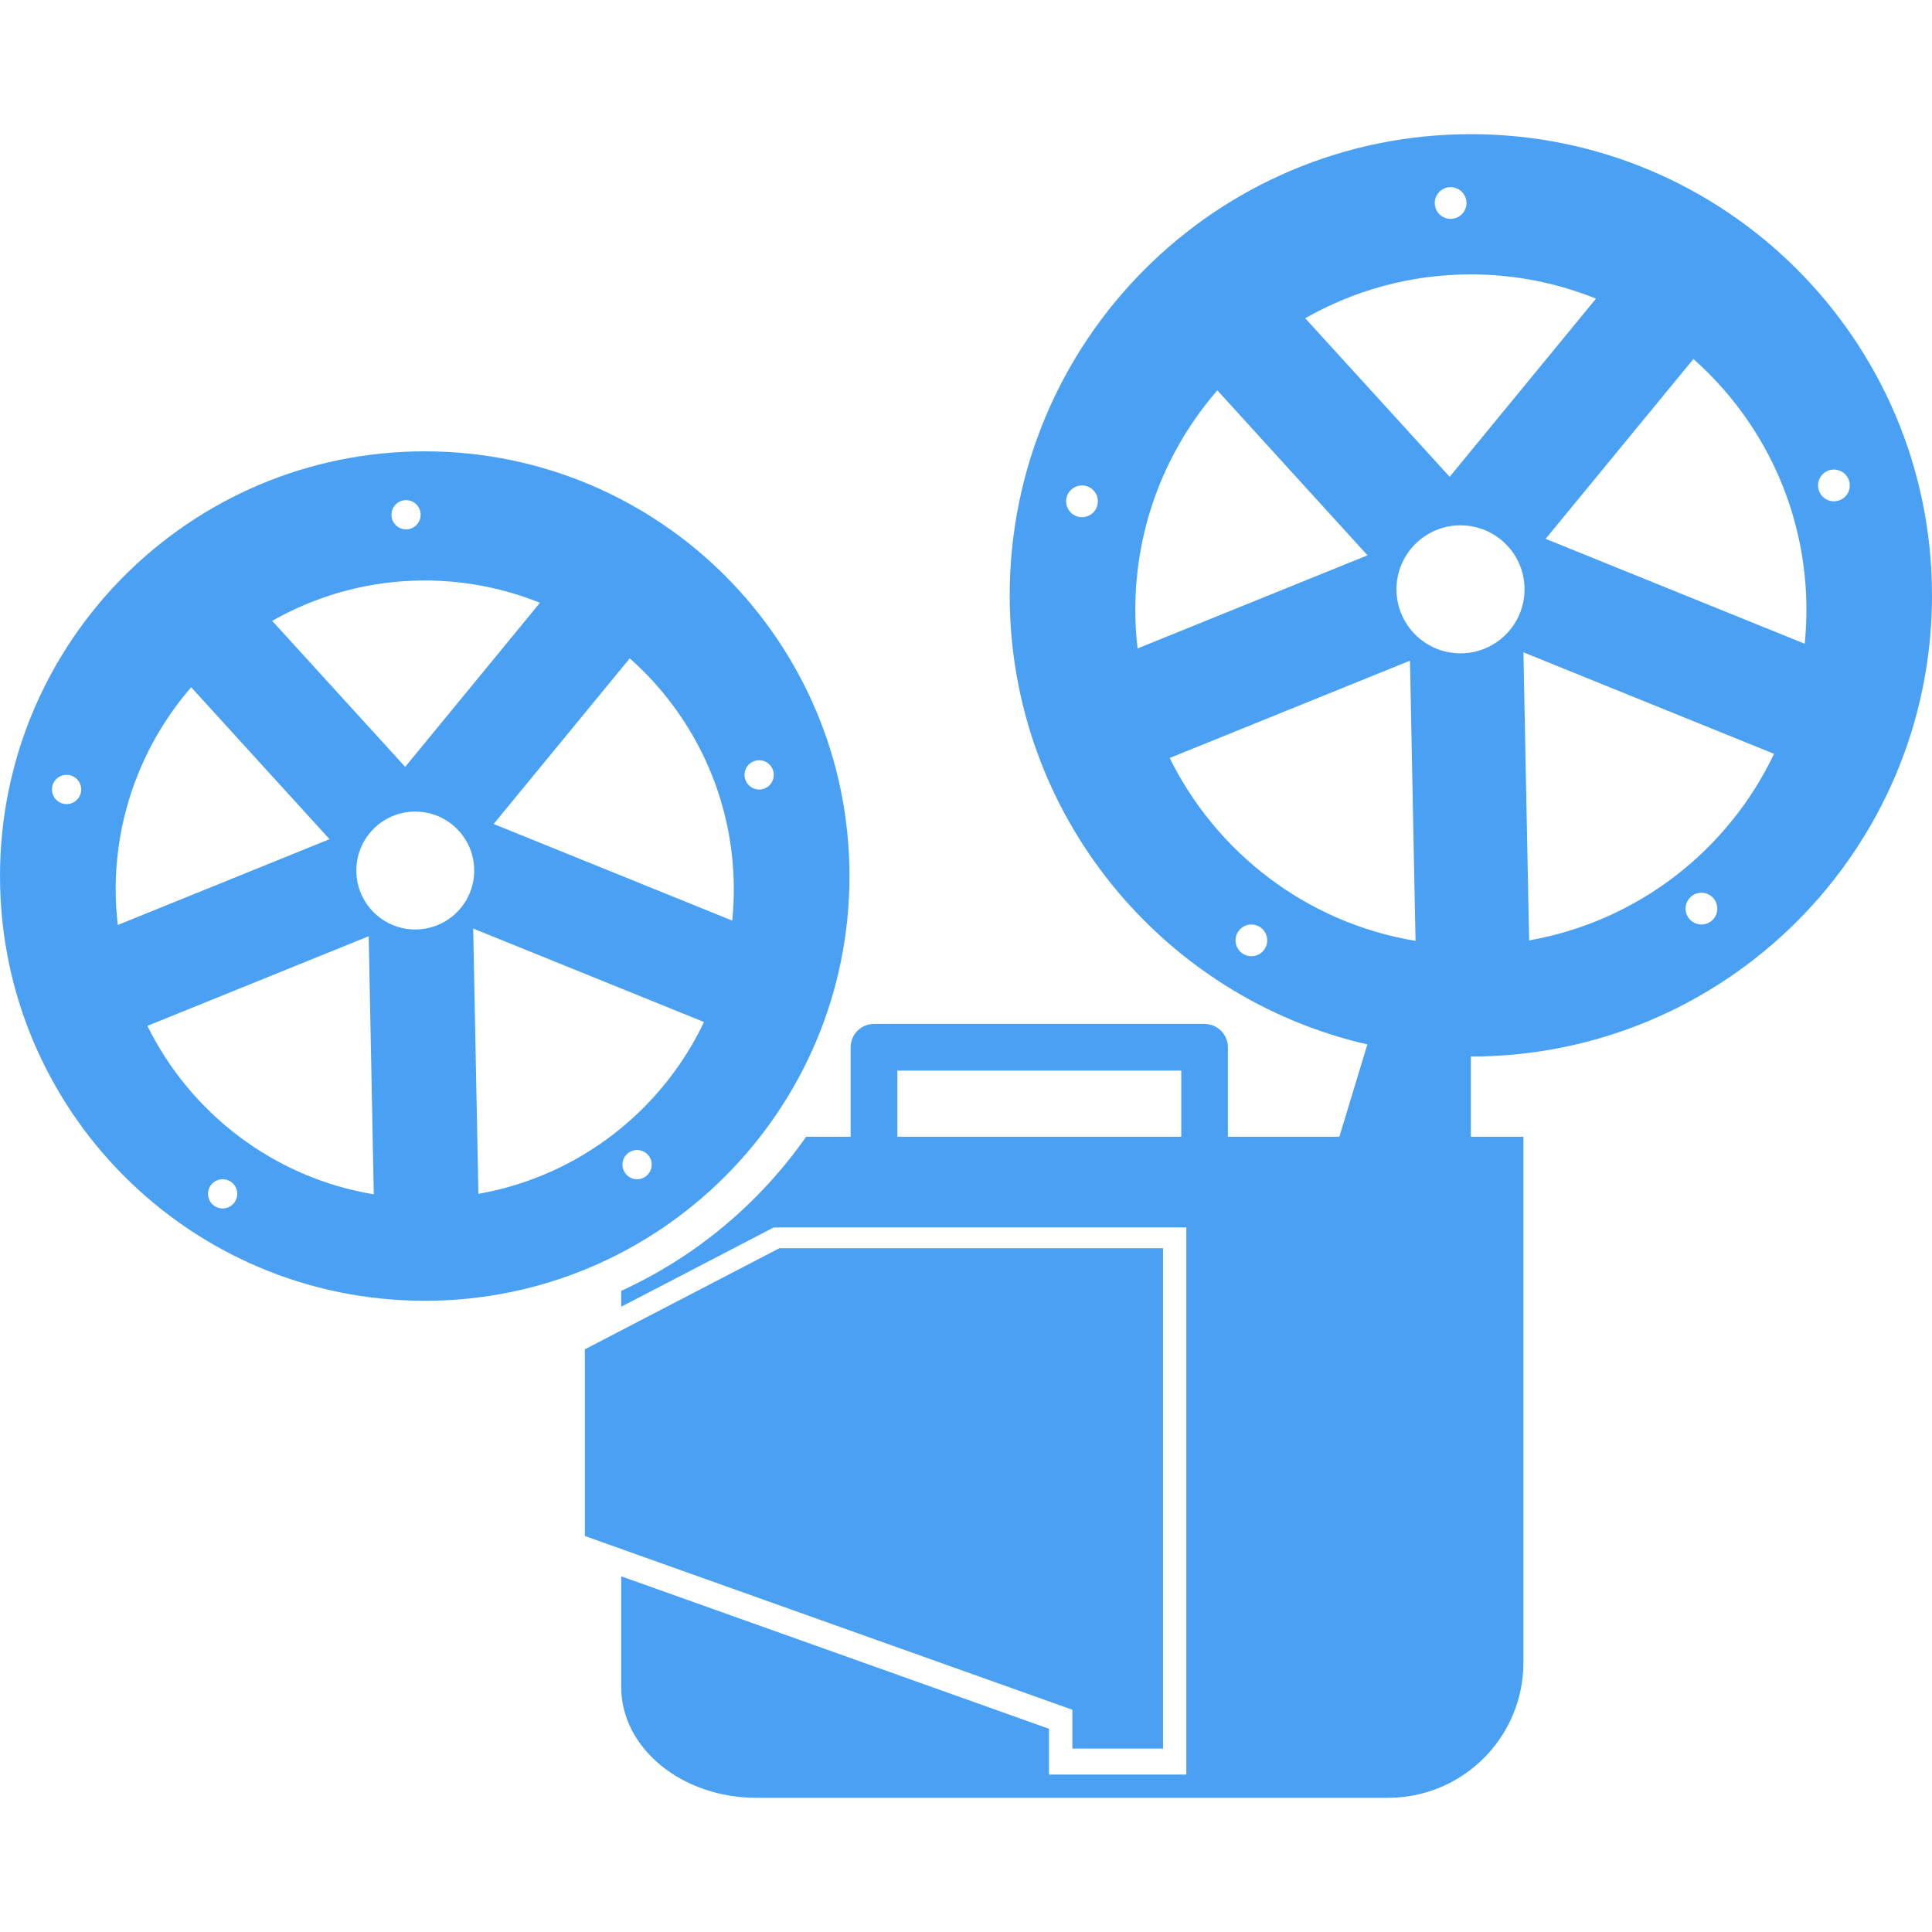 <?xml version="1.0" encoding="iso-8859-1"?>
<!-- Generator: Adobe Illustrator 16.0.0, SVG Export Plug-In . SVG Version: 6.00 Build 0)  -->
<!DOCTYPE svg PUBLIC "-//W3C//DTD SVG 1.1//EN" "http://www.w3.org/Graphics/SVG/1.1/DTD/svg11.dtd">
<svg version="1.1" id="Capa_1" xmlns="http://www.w3.org/2000/svg" xmlns:xlink="http://www.w3.org/1999/xlink" x="0px" y="0px"
	 width="59.483px" height="59.482px" viewBox="0 0 59.483 59.482" style="enable-background:new 0 0 59.483 59.482;"
	 xml:space="preserve" fill="#4aa1f3">
<g>
	<g>
		<path d="M13.077,40.049c7.223,0,13.077-5.854,13.077-13.076s-5.854-13.077-13.077-13.077C5.855,13.896,0,19.751,0,26.973
			S5.855,40.049,13.077,40.049z M6.854,37.206c-0.247,0-0.45-0.202-0.45-0.45c0-0.249,0.202-0.449,0.45-0.449
			c0.249,0,0.451,0.2,0.451,0.449C7.305,37.004,7.104,37.206,6.854,37.206z M4.538,31.584l6.814-2.759l0.156,7.946
			C8.439,36.262,5.868,34.284,4.538,31.584z M12.785,28.617c-1.004,0-1.814-0.813-1.814-1.815c0-1.003,0.81-1.815,1.814-1.815
			c1.002,0,1.815,0.812,1.815,1.815C14.6,27.804,13.787,28.617,12.785,28.617z M19.614,36.307c-0.248,0-0.449-0.202-0.449-0.451
			s0.2-0.449,0.449-0.449c0.25,0,0.451,0.2,0.451,0.449S19.865,36.307,19.614,36.307z M14.729,36.756l-0.16-8.168l7.106,2.878
			C20.375,34.203,17.806,36.217,14.729,36.756z M23.374,23.407c0.248,0,0.449,0.201,0.449,0.45c0,0.249-0.2,0.451-0.449,0.451
			c-0.249,0-0.451-0.202-0.451-0.451C22.923,23.608,23.124,23.407,23.374,23.407z M22.593,27.387c0,0.323-0.018,0.642-0.048,0.957
			l-7.347-2.975l4.191-5.1C21.353,22.012,22.593,24.554,22.593,27.387z M12.502,15.398c0.248,0,0.449,0.201,0.449,0.45
			s-0.201,0.45-0.449,0.45c-0.248,0-0.45-0.202-0.45-0.45C12.052,15.6,12.255,15.398,12.502,15.398z M13.077,17.872
			c1.255,0,2.451,0.246,3.547,0.687l-4.149,5.052l-4.095-4.496C9.767,18.326,11.368,17.872,13.077,17.872z M2.05,24.757
			c-0.248,0-0.45-0.201-0.45-0.451c0-0.248,0.201-0.45,0.45-0.45s0.45,0.202,0.45,0.45C2.5,24.555,2.299,24.757,2.05,24.757z
			 M3.562,27.387c0-2.382,0.878-4.557,2.324-6.228l4.26,4.678l-6.52,2.642C3.585,28.121,3.562,27.756,3.562,27.387z"/>
		<path d="M59.483,18.33c0-7.841-6.355-14.199-14.198-14.199c-7.84,0-14.198,6.358-14.198,14.199c0,6.745,4.709,12.38,11.012,13.826
			l-0.862,2.842h-3.432v-2.754c0-0.396-0.322-0.719-0.719-0.719H26.908c-0.397,0-0.718,0.322-0.718,0.719v2.754h-1.37
			c-1.434,2.047-3.399,3.697-5.694,4.745v0.489l4.694-2.44h12.705v16.843h-4.229v-1.409l-13.17-4.694c0,0,0,1.526,0,3.41
			c0,1.883,1.866,3.41,4.167,3.41h19.443c2.301,0,4.167-1.865,4.167-4.167V34.998h-1.619v-2.47
			C53.127,32.528,59.483,26.171,59.483,18.33z M36.367,34.998h-8.739v-2.036h8.741v2.036H36.367z M52.384,28.464
			c-0.271,0-0.488-0.22-0.488-0.489c0-0.271,0.218-0.489,0.488-0.489s0.488,0.219,0.488,0.489
			C52.873,28.245,52.655,28.464,52.384,28.464z M47.079,28.953l-0.175-8.869l7.716,3.125C53.208,26.18,50.419,28.367,47.079,28.953z
			 M56.463,14.457c0.272,0,0.489,0.219,0.489,0.489c0,0.27-0.217,0.488-0.489,0.488c-0.271,0-0.488-0.219-0.488-0.488
			C55.975,14.676,56.193,14.457,56.463,14.457z M55.617,18.78c0,0.35-0.02,0.697-0.052,1.04l-7.978-3.23l4.55-5.537
			C54.271,12.944,55.617,15.704,55.617,18.78z M44.662,5.762c0.269,0,0.488,0.219,0.488,0.488c0,0.27-0.22,0.489-0.488,0.489
			c-0.271,0-0.488-0.219-0.488-0.489C44.173,5.98,44.393,5.762,44.662,5.762z M45.285,8.448c1.362,0,2.665,0.267,3.853,0.747
			l-4.505,5.485l-4.448-4.882C41.691,8.94,43.431,8.448,45.285,8.448z M33.313,15.923c-0.271,0-0.489-0.219-0.489-0.489
			c0-0.27,0.219-0.488,0.489-0.488s0.488,0.219,0.488,0.488C33.801,15.705,33.583,15.923,33.313,15.923z M34.954,18.78
			c0-2.587,0.953-4.949,2.526-6.762l4.623,5.079l-7.079,2.868C34.979,19.577,34.954,19.181,34.954,18.78z M38.528,29.44
			c-0.27,0-0.488-0.219-0.488-0.488c0-0.27,0.219-0.488,0.488-0.488c0.271,0,0.488,0.219,0.488,0.488
			C39.016,29.222,38.798,29.44,38.528,29.44z M36.013,23.337l7.398-2.996l0.171,8.627C40.249,28.416,37.458,26.269,36.013,23.337z
			 M44.966,20.115c-1.088,0-1.971-0.882-1.971-1.971c0-1.089,0.883-1.97,1.971-1.97c1.089,0,1.972,0.881,1.972,1.97
			C46.938,19.232,46.055,20.115,44.966,20.115z"/>
		<polygon points="35.808,53.836 35.808,38.431 23.995,38.431 18.007,41.543 18.007,47.291 33.016,52.64 33.016,53.836 		"/>
	</g>
</g>
<g>
</g>
<g>
</g>
<g>
</g>
<g>
</g>
<g>
</g>
<g>
</g>
<g>
</g>
<g>
</g>
<g>
</g>
<g>
</g>
<g>
</g>
<g>
</g>
<g>
</g>
<g>
</g>
<g>
</g>
</svg>
